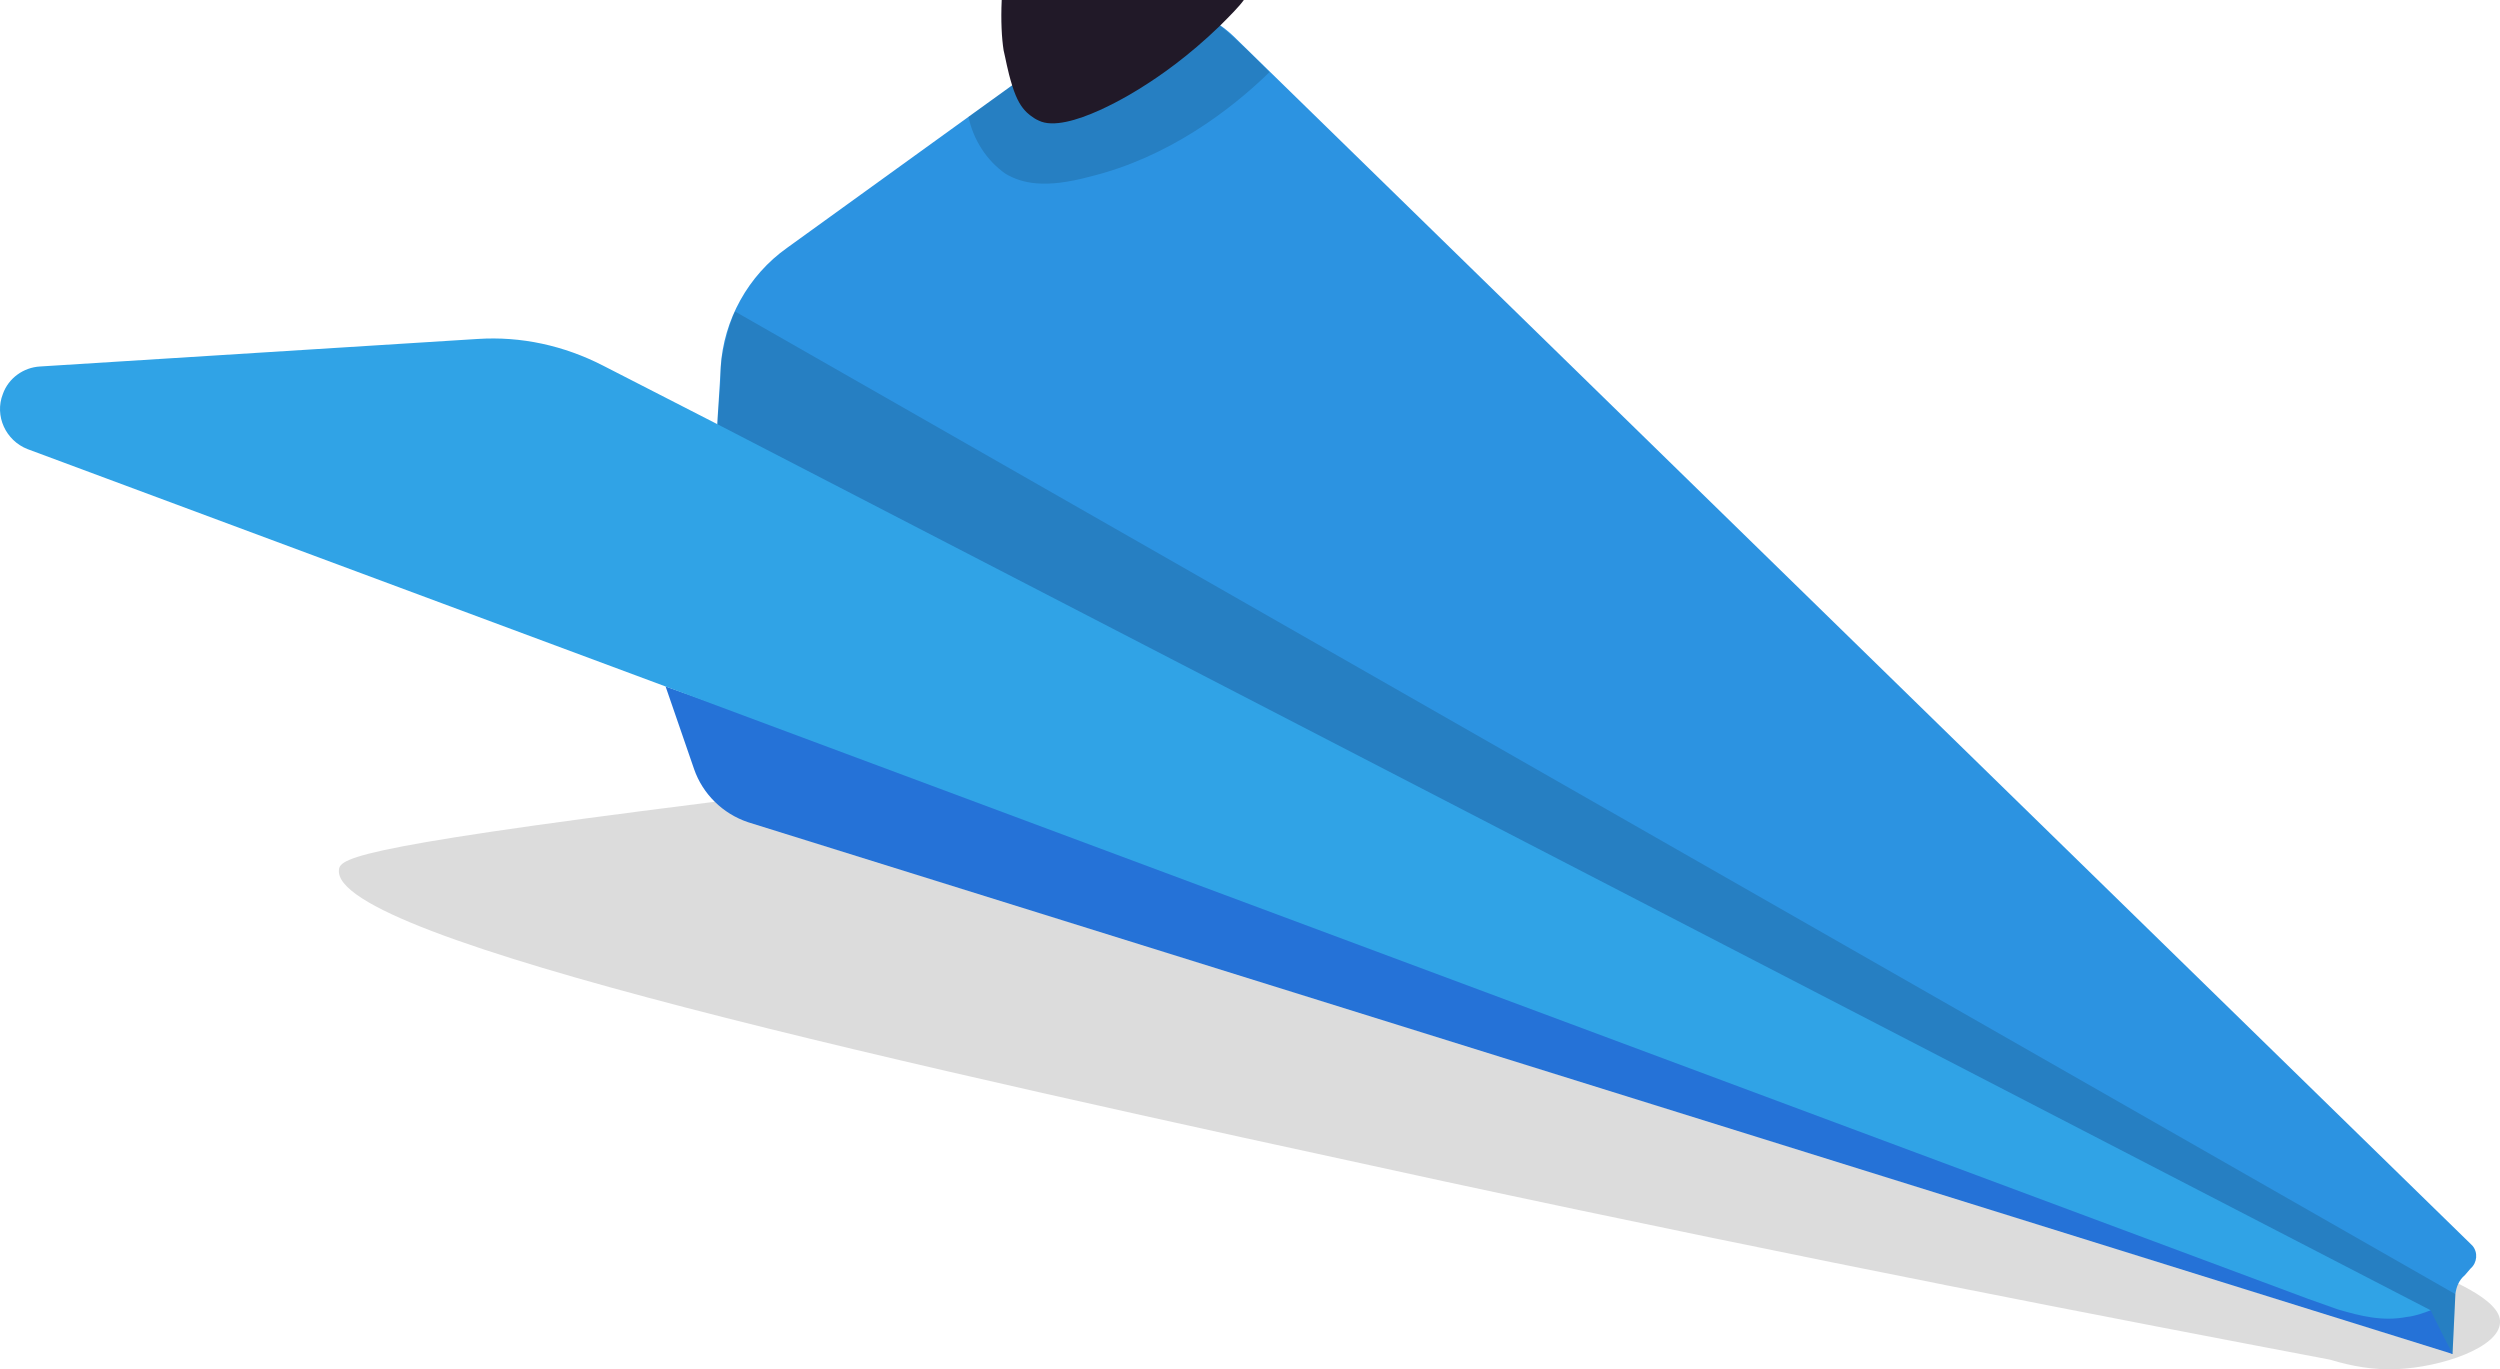 <?xml version="1.0" encoding="utf-8"?>
<!-- Generator: Adobe Illustrator 24.1.1, SVG Export Plug-In . SVG Version: 6.00 Build 0)  -->
<svg version="1.1" id="Layer_1" xmlns="http://www.w3.org/2000/svg" xmlns:xlink="http://www.w3.org/1999/xlink" x="0px" y="0px"
	 viewBox="0 0 263.3 144.2" style="enable-background:new 0 0 263.3 144.2;" xml:space="preserve">
<style type="text/css">
	.st0{opacity:0.14;enable-background:new    ;}
	.st1{fill:#2C93E1;}
	.st2{fill:#2572D7;}
	.st3{fill:#30A3E6;}
	.st4{fill:#211928;}
</style>
<g>
	<path class="st0" d="M263.3,139.3c-0.1,2.6-6.1,4.7-10.9,4.9c-2.4,0.1-4.7-0.3-7-1c-22.1-4.2-54.4-10.4-93.4-18.8
		C95.3,112.1,34.8,98.9,35.7,91.6c0.1-1.3,2.3-2.6,46.4-8c25.2-3,37.7-4.3,40.5-4.6c51.1-6.3,96.5,40.4,132.7,54.6
		C257.4,134.5,263.5,136.8,263.3,139.3z"/>
	<path class="st1" d="M129.9,3.8c-4-3.8-10.1-4.3-14.6-1.1L82.9,26.1c-4.1,2.9-6.7,7.6-7,12.6c-0.1,2.3-0.3,4.6-0.4,6.8l182.8,97.1
		l0.3-6.3c0.1-0.8,0.4-1.5,1-2l0.6-0.7c0.7-0.6,0.8-1.7,0.2-2.4c-0.1-0.1-0.1-0.1-0.2-0.2L129.9,3.8z"/>
	<path class="st0" d="M75.4,46.6l0.5-6.6c0-0.9,0-1.8,0.2-2.7c0.3-1.5,0.7-3.1,1.3-4.5l181.2,103.5l-0.3,6.3L75.4,46.6z"/>
	<path class="st2" d="M258.3,142.6l-179.5-56c-2.7-0.9-4.8-3-5.7-5.6l-3-8.7L256,138C256.7,139.5,257.5,141,258.3,142.6z"/>
	<path class="st3" d="M256,138c-0.8,0.3-1.6,0.6-2.5,0.7c-2.6,0.5-4.9-0.1-7.3-0.8l-3.1-1.1l-173-64.5l-67.2-25
		c-2.3-0.9-3.5-3.5-2.6-5.8c0.6-1.7,2.2-2.8,3.9-2.9l46.1-2.9c4.6-0.3,9.1,0.7,13.2,2.8l12.1,6.2L256,138z"/>
	<path class="st0" d="M102,12.3c0.5,2.4,1.9,4.6,3.9,6c1.7,1,4.1,1.6,8.9,0.3c8.2-2,14.8-7,18.9-11l-2.2-2.2c-2.1-2-2.8-2.5-3-2.7
		c-1-0.8-2.1-1.5-3.2-2c-2.9-1.4-6.1-0.4-7.3,0c-4,1.2-5.1,3.4-11.4,8.3L102,12.3z"/>
</g>
<path class="st4" d="M106.6,9c0.5,1.6,1,2.3,1.5,2.8c0,0,0.6,0.6,1.3,0.9c3,1.5,10.4-3.2,11-3.6c1.6-1,4.7-3.1,8.1-6.4
	c1.1-1.1,2-2,2.5-2.7c-8.5,0-17,0-25.5,0c-0.1,2.2,0,4,0.2,5.3C105.9,6.1,106.1,7.4,106.6,9z"/>
</svg>
